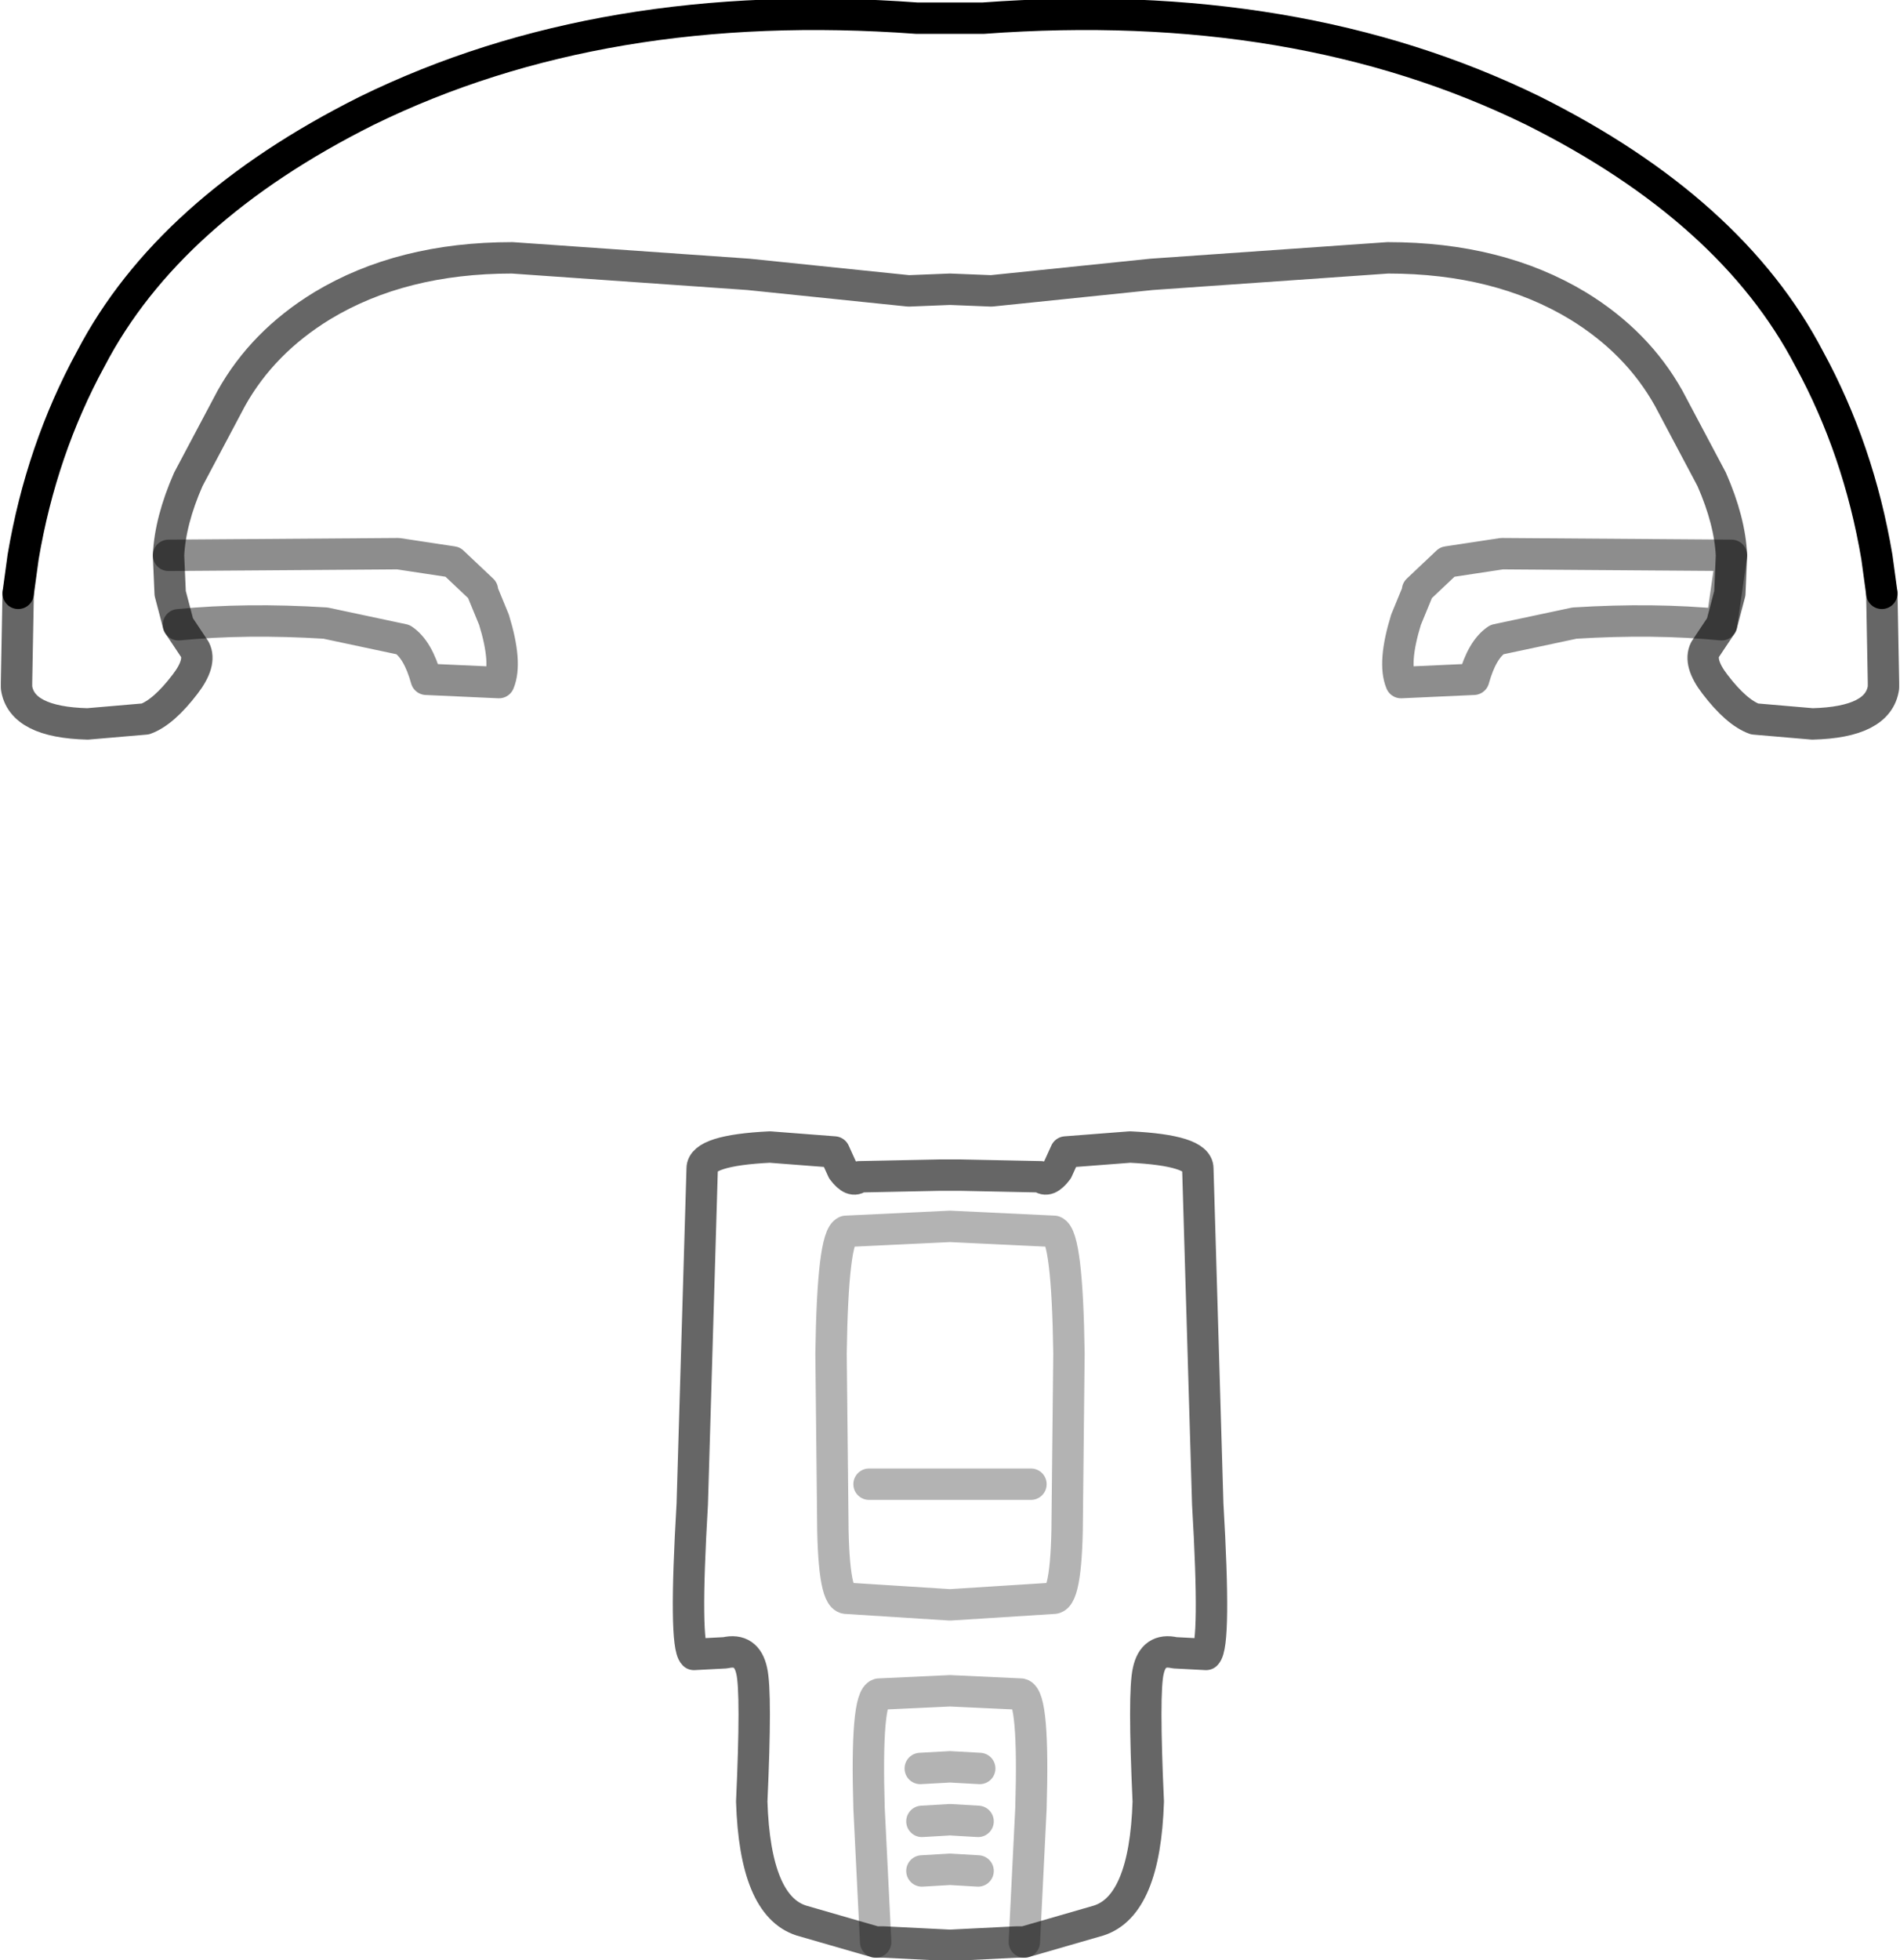 <?xml version="1.0" encoding="UTF-8" standalone="no"?>
<svg xmlns:xlink="http://www.w3.org/1999/xlink" height="59.3px" width="57.5px" xmlns="http://www.w3.org/2000/svg">
  <g transform="matrix(1.0, 0.0, 0.0, 1.0, 28.75, 47.25)">
    <path d="M23.65 -30.45 Q23.6 -31.5 23.05 -32.75 L21.75 -35.2 Q20.8 -36.9 19.0 -38.0 16.6 -39.45 13.25 -39.45 L6.1 -38.95 1.25 -38.45 0.0 -38.5 -1.25 -38.45 -6.1 -38.95 -13.25 -39.45 Q-16.6 -39.45 -19.0 -38.0 -20.8 -36.9 -21.75 -35.2 L-23.05 -32.75 Q-23.6 -31.5 -23.65 -30.45 L-16.7 -30.5 -15.05 -30.25 -14.15 -29.4 -14.15 -29.35 -13.8 -28.5 Q-13.4 -27.2 -13.65 -26.6 L-15.85 -26.7 Q-16.1 -27.6 -16.55 -27.9 L-18.9 -28.4 Q-21.3 -28.55 -23.35 -28.35 L-22.85 -27.6 Q-22.65 -27.2 -23.15 -26.55 -23.8 -25.7 -24.35 -25.5 L-26.1 -25.35 Q-28.1 -25.4 -28.25 -26.45 L-28.25 -26.6 -28.2 -29.3 -28.05 -30.4 Q-27.5 -33.65 -26.0 -36.4 -23.65 -40.9 -17.65 -43.9 -10.5 -47.4 -1.0 -46.7 L0.0 -46.7 1.0 -46.7 Q10.5 -47.4 17.65 -43.9 23.65 -40.9 26.0 -36.4 27.5 -33.65 28.05 -30.4 L28.2 -29.3 28.25 -26.6 28.25 -26.45 Q28.1 -25.4 26.1 -25.35 L24.35 -25.5 Q23.8 -25.7 23.15 -26.55 22.65 -27.2 22.85 -27.6 L23.35 -28.35 Q21.3 -28.55 18.9 -28.4 L16.55 -27.9 Q16.1 -27.6 15.85 -26.7 L13.65 -26.6 Q13.4 -27.2 13.8 -28.5 L14.15 -29.35 14.15 -29.4 15.05 -30.25 16.7 -30.5 23.65 -30.45 23.6 -29.3 23.35 -28.35 23.6 -29.3 23.65 -30.45 M5.45 -12.55 Q7.5 -12.45 7.5 -11.9 L7.8 -1.75 Q8.05 2.5 7.75 2.8 L6.8 2.75 Q6.15 2.6 6.0 3.3 5.85 3.95 6.0 7.25 5.9 10.4 4.5 10.85 L2.25 11.5 2.0 11.5 0.0 11.6 -2.0 11.5 -2.25 11.5 -4.5 10.85 Q-5.9 10.4 -6.0 7.25 -5.85 3.95 -6.0 3.3 -6.15 2.6 -6.8 2.75 L-7.75 2.8 Q-8.05 2.5 -7.8 -1.75 L-7.5 -11.9 Q-7.5 -12.45 -5.45 -12.55 L-3.5 -12.4 -3.25 -11.85 Q-2.95 -11.45 -2.75 -11.65 L-0.3 -11.7 0.0 -11.7 0.3 -11.7 2.75 -11.65 Q2.95 -11.45 3.25 -11.85 L3.5 -12.4 5.45 -12.55 M-23.35 -28.35 L-23.6 -29.3 -23.65 -30.45 -23.6 -29.3 -23.35 -28.35" fill="#ffffff" fill-opacity="0.0" fill-rule="evenodd" stroke="none"/>
    <path d="M23.65 -30.45 Q23.6 -31.5 23.05 -32.75 L21.75 -35.2 Q20.8 -36.9 19.0 -38.0 16.6 -39.45 13.25 -39.45 L6.1 -38.95 1.25 -38.45 0.0 -38.5 -1.25 -38.45 -6.1 -38.95 -13.25 -39.45 Q-16.6 -39.45 -19.0 -38.0 -20.8 -36.9 -21.75 -35.2 L-23.05 -32.75 Q-23.6 -31.5 -23.65 -30.45 L-23.6 -29.3 -23.35 -28.35 -22.85 -27.6 Q-22.65 -27.2 -23.15 -26.55 -23.8 -25.7 -24.35 -25.5 L-26.1 -25.35 Q-28.1 -25.4 -28.25 -26.45 L-28.25 -26.6 -28.2 -29.3 M28.2 -29.3 L28.25 -26.6 28.25 -26.45 Q28.1 -25.4 26.1 -25.35 L24.35 -25.5 Q23.8 -25.7 23.15 -26.55 22.65 -27.2 22.85 -27.6 L23.35 -28.35 23.6 -29.3 23.65 -30.45 M5.45 -12.55 Q7.5 -12.45 7.5 -11.9 L7.8 -1.75 Q8.05 2.5 7.75 2.8 L6.8 2.75 Q6.15 2.6 6.0 3.3 5.85 3.95 6.0 7.25 5.9 10.4 4.5 10.85 L2.25 11.5 2.0 11.5 0.0 11.6 -2.0 11.5 -2.25 11.5 -4.5 10.85 Q-5.9 10.4 -6.0 7.25 -5.85 3.95 -6.0 3.3 -6.15 2.6 -6.8 2.75 L-7.75 2.8 Q-8.05 2.5 -7.8 -1.75 L-7.5 -11.9 Q-7.5 -12.45 -5.45 -12.55 L-3.5 -12.4 -3.25 -11.85 Q-2.95 -11.45 -2.75 -11.65 L-0.3 -11.7 0.0 -11.7 0.3 -11.7 2.75 -11.65 Q2.95 -11.45 3.25 -11.85 L3.5 -12.4 5.45 -12.55" fill="none" stroke="#000000" stroke-linecap="round" stroke-linejoin="round" stroke-opacity="0.6" stroke-width="0.95"/>
    <path d="M-28.2 -29.3 L-28.05 -30.4 Q-27.5 -33.65 -26.0 -36.4 -23.65 -40.9 -17.65 -43.9 -10.5 -47.4 -1.0 -46.7 L0.0 -46.7 1.0 -46.7 Q10.5 -47.4 17.65 -43.9 23.65 -40.9 26.0 -36.4 27.5 -33.65 28.05 -30.4 L28.2 -29.3" fill="none" stroke="#000000" stroke-linecap="round" stroke-linejoin="round" stroke-width="0.95"/>
    <path d="M-23.65 -30.45 L-16.7 -30.5 -15.05 -30.25 -14.15 -29.4 -14.15 -29.35 -13.8 -28.5 Q-13.4 -27.2 -13.65 -26.6 L-15.85 -26.7 Q-16.1 -27.6 -16.55 -27.9 L-18.9 -28.4 Q-21.3 -28.55 -23.35 -28.35 M23.35 -28.35 Q21.3 -28.55 18.9 -28.4 L16.55 -27.9 Q16.1 -27.6 15.85 -26.7 L13.65 -26.6 Q13.4 -27.2 13.8 -28.5 L14.15 -29.35 14.15 -29.4 15.05 -30.25 16.7 -30.5 23.65 -30.45 Z" fill="none" stroke="#000000" stroke-linecap="round" stroke-linejoin="round" stroke-opacity="0.447" stroke-width="0.95"/>
    <path d="M3.6 -6.3 Q3.55 -9.85 3.15 -10.0 L0.0 -10.15 -3.15 -10.0 Q-3.55 -9.85 -3.6 -6.3 L-3.55 -1.55 Q-3.55 1.05 -3.15 1.1 L0.0 1.3 3.15 1.1 Q3.55 1.05 3.55 -1.55 L3.6 -6.3 M0.85 9.35 L0.0 9.3 -0.85 9.35 M0.85 7.85 L0.0 7.8 -0.85 7.85 M0.9 6.25 L0.0 6.2 -0.9 6.25 M2.25 11.5 L2.45 7.45 Q2.55 4.1 2.15 4.0 L0.0 3.9 -2.15 4.0 Q-2.55 4.1 -2.45 7.45 L-2.25 11.5 M2.45 -2.35 L-2.45 -2.35" fill="none" stroke="#000000" stroke-linecap="round" stroke-linejoin="round" stroke-opacity="0.298" stroke-width="0.95"/>
  </g>
</svg>
